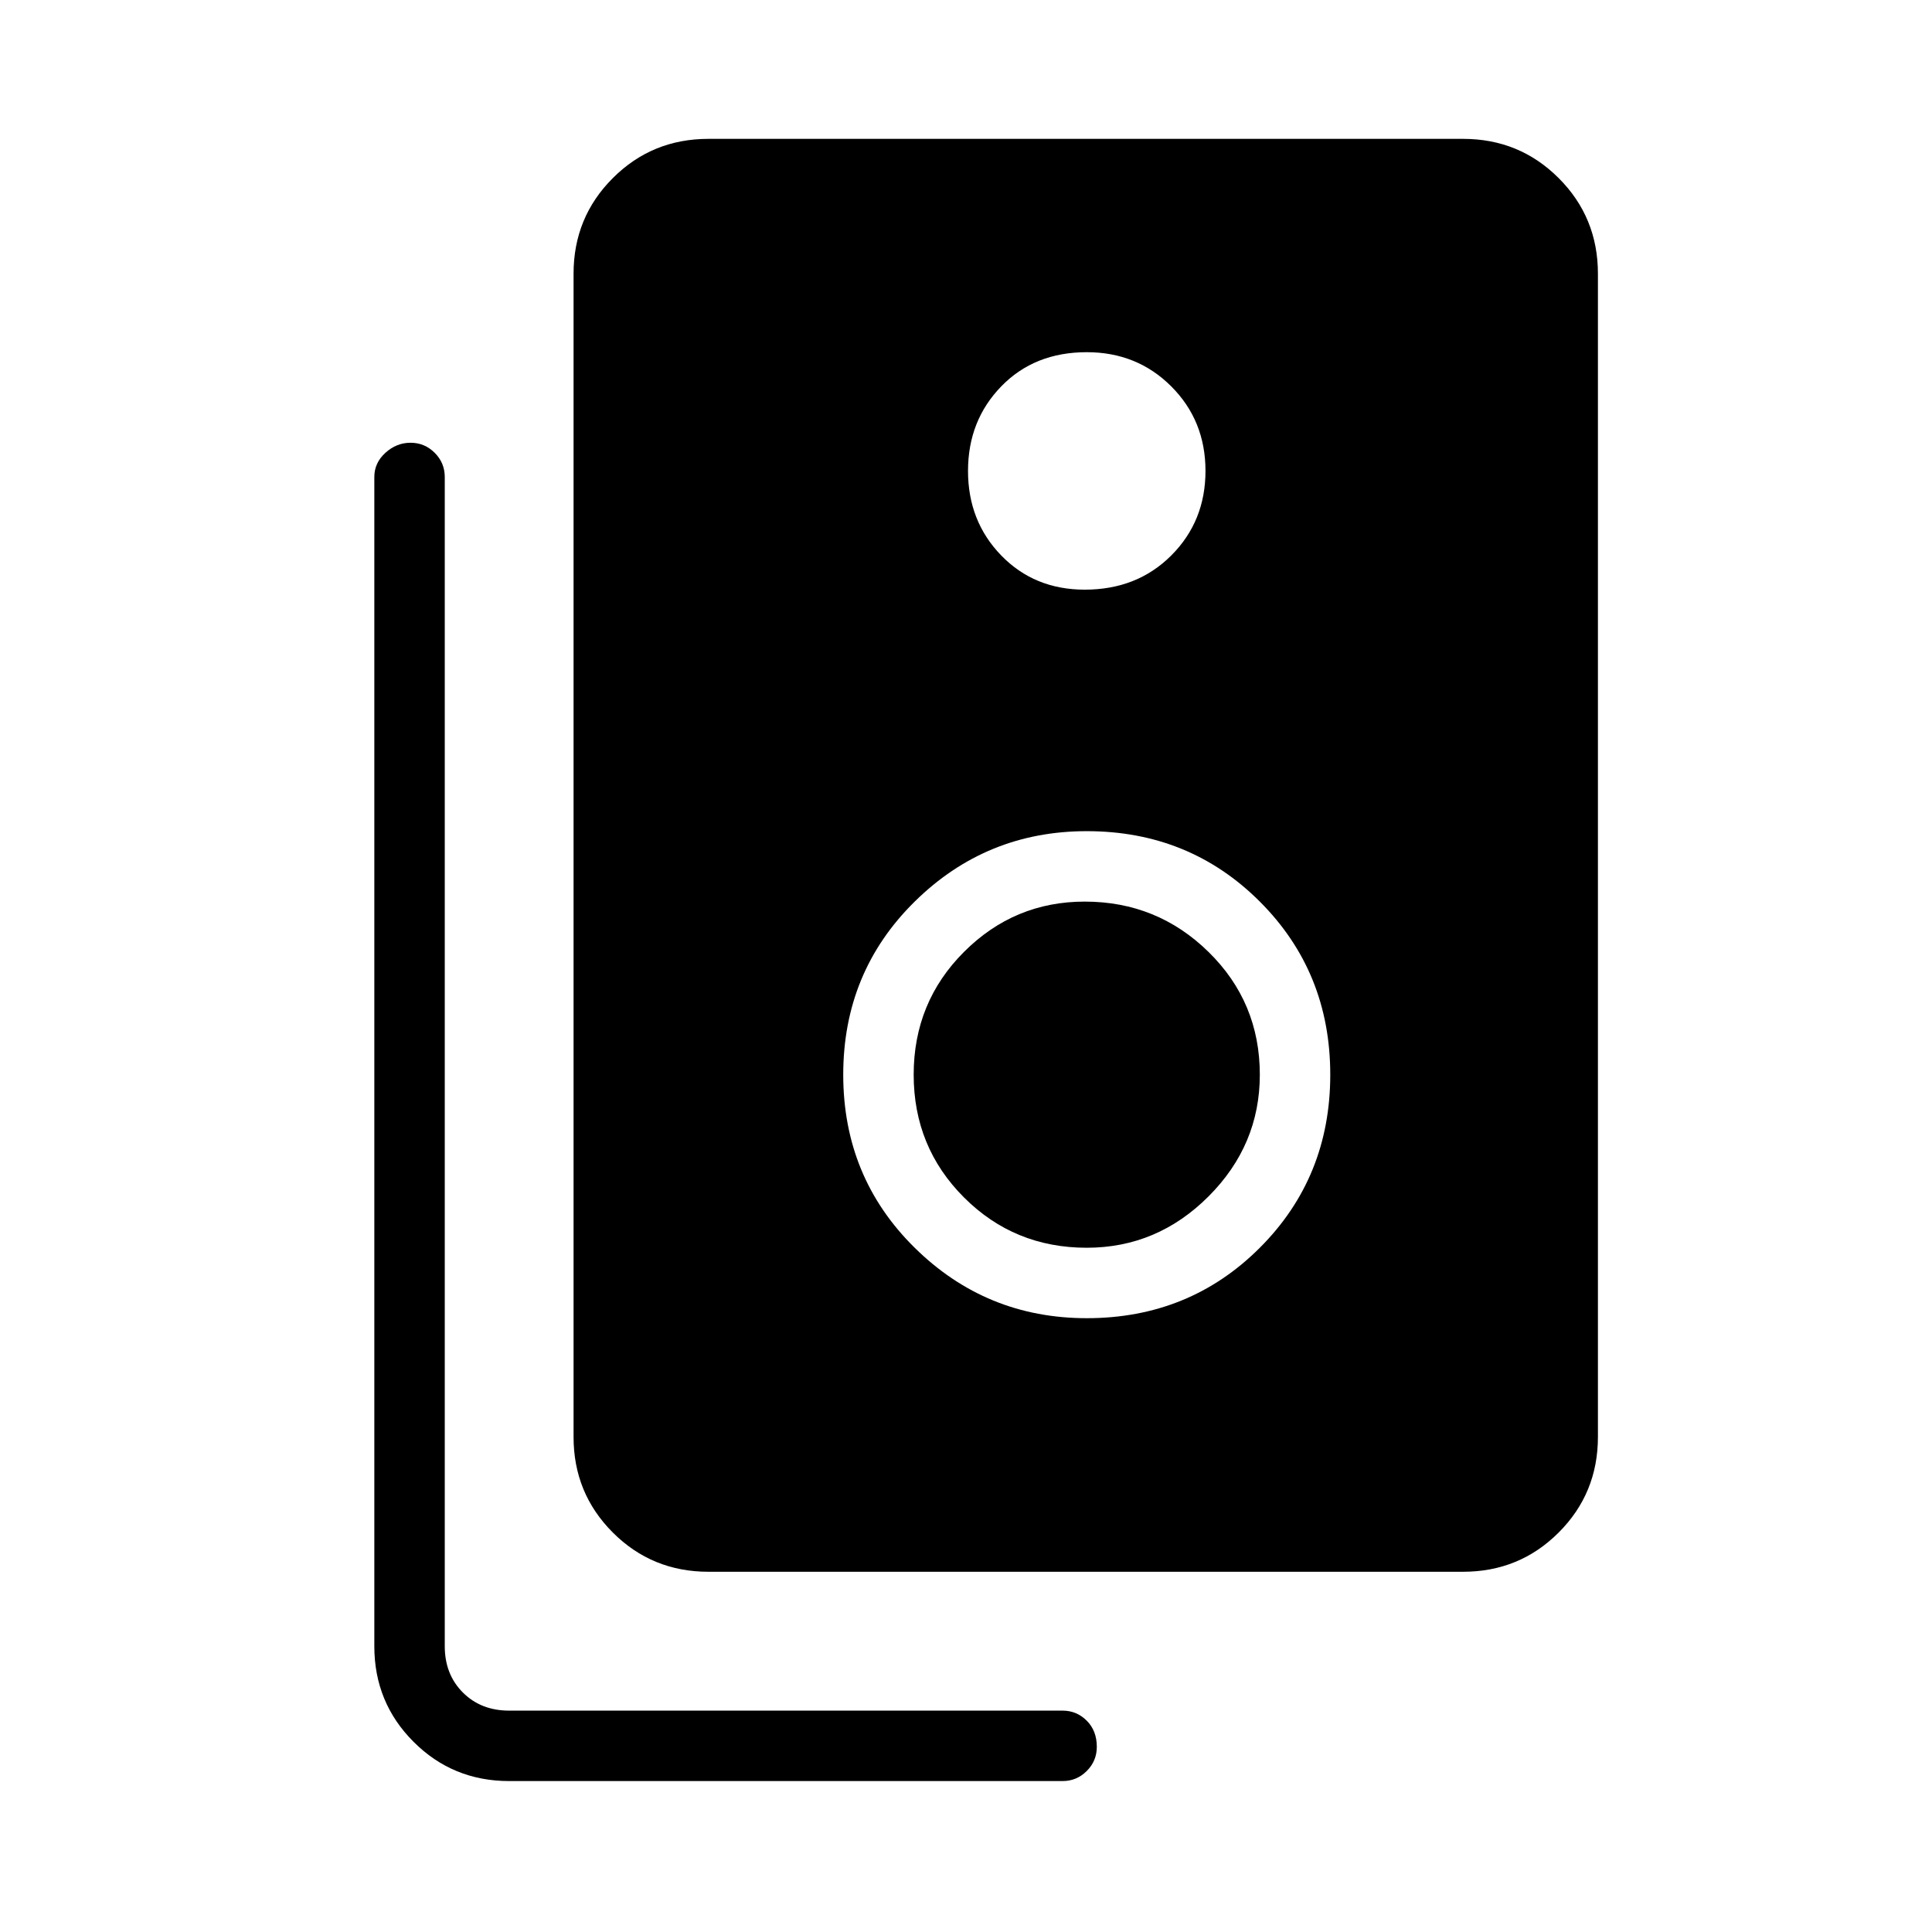 <svg xmlns="http://www.w3.org/2000/svg" height="48" width="48"><path d="M17.6 39.05Q16.2 39.05 15.225 38.075Q14.25 37.1 14.25 35.7V6.8Q14.25 5.4 15.225 4.425Q16.2 3.45 17.6 3.45H36.35Q37.75 3.45 38.725 4.425Q39.7 5.4 39.7 6.8V35.7Q39.7 37.1 38.725 38.075Q37.75 39.05 36.35 39.05ZM26.95 14.65Q28.25 14.65 29.1 13.8Q29.95 12.95 29.95 11.7Q29.95 10.45 29.1 9.6Q28.25 8.75 27 8.75Q25.7 8.75 24.875 9.6Q24.05 10.45 24.05 11.7Q24.05 12.95 24.875 13.8Q25.7 14.65 26.95 14.65ZM27 32.75Q29.55 32.75 31.3 31Q33.05 29.25 33.05 26.7Q33.05 24.15 31.3 22.4Q29.55 20.65 27 20.65Q24.5 20.65 22.725 22.4Q20.95 24.15 20.95 26.7Q20.95 29.25 22.725 31Q24.5 32.75 27 32.75ZM27 31Q25.2 31 23.95 29.75Q22.7 28.5 22.7 26.7Q22.7 24.9 23.95 23.65Q25.2 22.4 26.95 22.4Q28.75 22.4 30.025 23.65Q31.3 24.9 31.3 26.7Q31.3 28.45 30.025 29.725Q28.75 31 27 31ZM12.65 44.25Q11.25 44.25 10.275 43.275Q9.3 42.3 9.3 40.9V11.85Q9.3 11.5 9.575 11.25Q9.85 11 10.2 11Q10.55 11 10.8 11.25Q11.05 11.5 11.05 11.85V40.9Q11.05 41.6 11.5 42.05Q11.95 42.5 12.65 42.5H26.4Q26.75 42.5 27 42.75Q27.25 43 27.25 43.4Q27.25 43.75 27 44Q26.75 44.25 26.4 44.25Z"/></svg>
